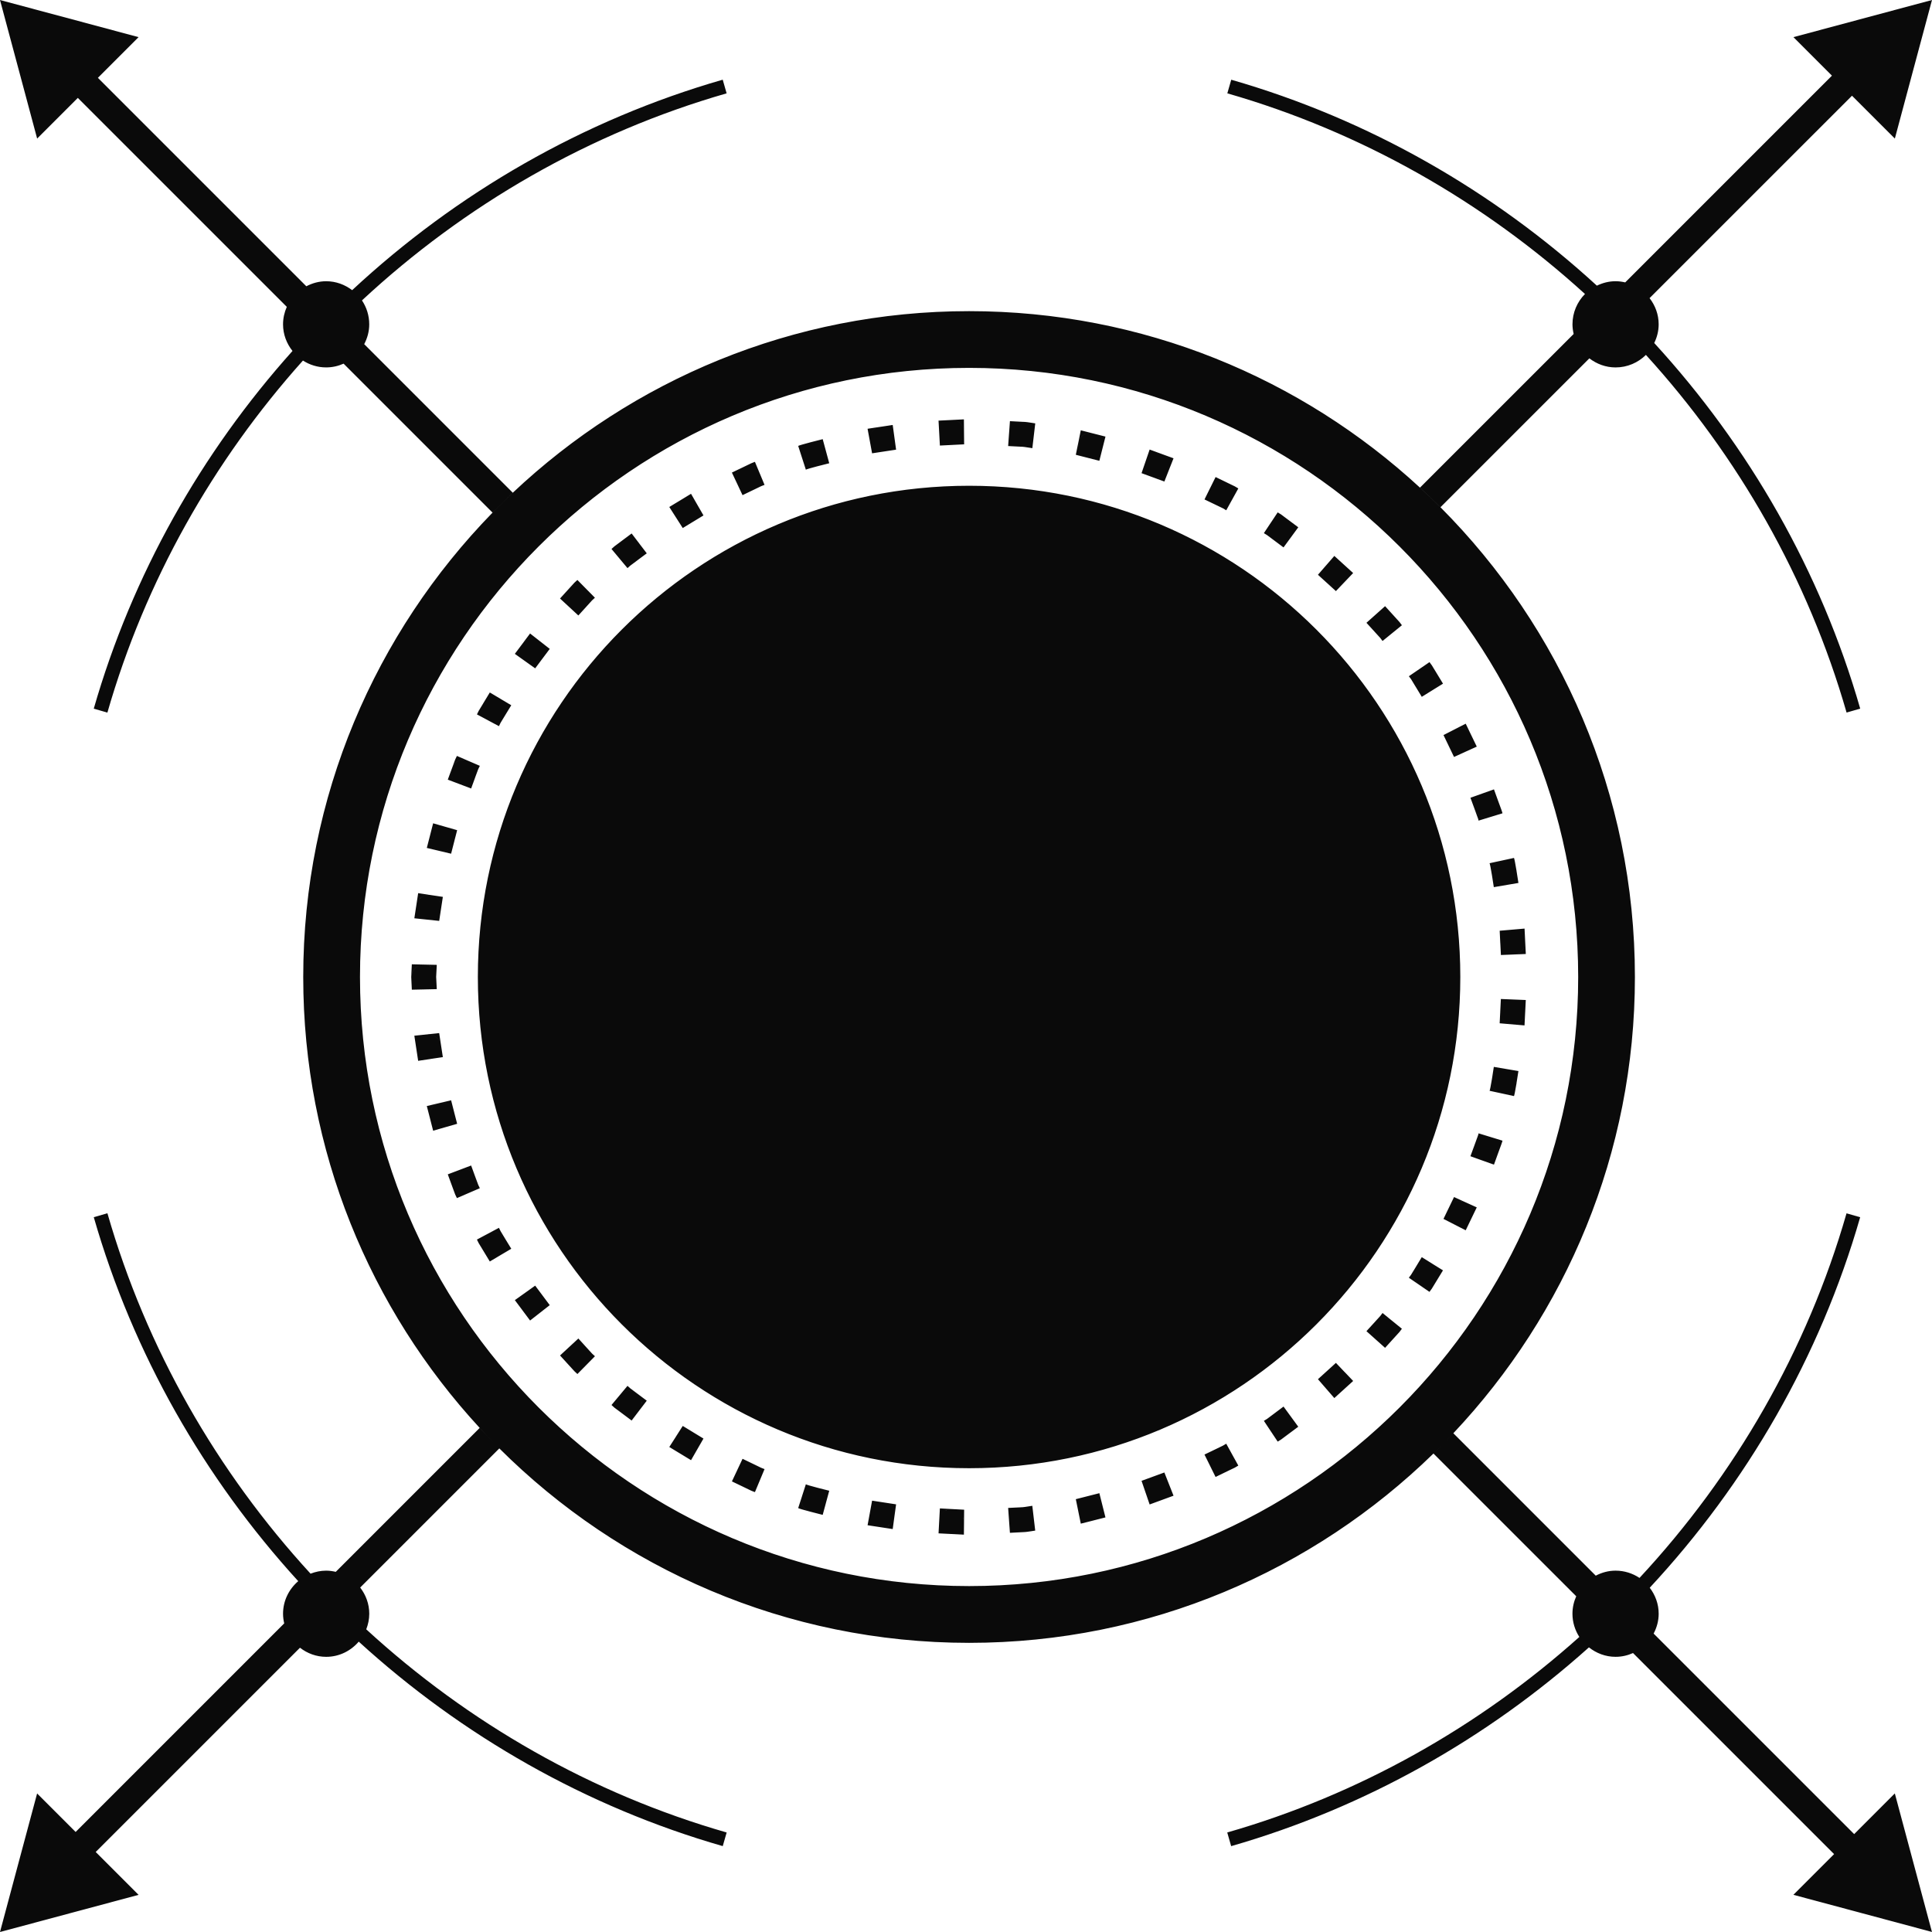 <svg version="1.1" id="图层_1" x="0px" y="0px" width="159.997px" height="159.997px" viewBox="0 0 159.997 159.997" enable-background="new 0 0 159.997 159.997" xml:space="preserve" xmlns:xml="http://www.w3.org/XML/1998/namespace" xmlns="http://www.w3.org/2000/svg" xmlns:xlink="http://www.w3.org/1999/xlink">
  <path fill="#0A0A0A" d="M119.977,100.038l0.438-0.906l0.939,0.429C120.833,99.327,120.215,99.54,119.977,100.038z M35.14,81.939
	c0.002,0,0.003-0.002,0.005-0.002l1.026-0.022c0,0-0.024-0.499-0.05-0.999c0-0.002,0-0.003,0-0.005s-0.001-0.003-0.001-0.005
	c0.026-0.501,0.051-1.002,0.051-1.002l-1.03-0.023c0.284,0.008,0.536,0.128,0.713,0.314c-0.177-0.186-0.429-0.305-0.712-0.313
	h-0.001H35.14c-0.571-0.014-1.055,0.445-1.083,1.029c0.013,0.29,0.14,0.55,0.335,0.735c-0.195-0.186-0.323-0.446-0.337-0.737
	c0.024,0.526,0.051,1.051,0.051,1.051l1.029-0.022C35.136,81.937,35.138,81.939,35.14,81.939z M96.426,121.942l0.759,1.924
	l-1.979,0.725l-0.67-1.957l0.943-0.345c0,0,0-0.001,0.001-0.001h0.001L96.426,121.942z M95.783,124.292
	c-0.407-0.018-0.772-0.273-0.911-0.68C95.009,124.018,95.375,124.274,95.783,124.292z M35.652,87.7c0.002,0,0.003,0,0.005-0.002
	c0.003-0.001,0.006-0.003,0.01-0.004l1.007-0.15l-0.304-1.989l-1.025,0.106c0.5-0.047,0.954,0.267,1.112,0.716
	c-0.16-0.448-0.612-0.761-1.112-0.714c-0.001,0-0.002,0-0.004,0s-0.002,0.002-0.004,0.002l-1.024,0.106l0.316,2.08l1.018-0.151
	C35.649,87.7,35.65,87.7,35.652,87.7z M101.549,119.558c0,0-0.109,0.065-0.27,0.161c-0.17,0.085-0.396,0.191-0.623,0.302
	c-0.25,0.119-0.424,0.332-0.505,0.577c0.081-0.246,0.255-0.457,0.505-0.577c-0.453,0.22-0.908,0.437-0.908,0.437l0.456,0.92
	c0.001,0.001,0,0.003,0.001,0.004c0.002,0,0,0.002,0.002,0.002c0,0.002,0,0.002,0,0.002l0.459,0.927c0,0,0.475-0.229,0.946-0.459
	c0.534-0.241,0.718-0.88,0.437-1.389L101.549,119.558z M101.614,121.853c0.238-0.112,0.477-0.229,0.65-0.313
	c0.17-0.103,0.285-0.17,0.285-0.17l-0.5-0.905C102.331,120.973,102.148,121.612,101.614,121.853z M39.601,98.112
	c-0.064-0.176-0.151-0.412-0.239-0.648c0.173,0.527-0.055,1.117-0.573,1.343c-0.132,0.058-0.271,0.086-0.407,0.087
	c0.136-0.001,0.274-0.029,0.406-0.087c0.519-0.226,0.746-0.813,0.573-1.343c-0.188-0.518-0.773-0.774-1.307-0.578
	c-0.001,0-0.003,0-0.004,0c-0.001,0.003-0.002,0.003-0.004,0.003c-0.399,0.151-0.65,0.529-0.666,0.939
	c0.016-0.41,0.266-0.788,0.666-0.939l-0.963,0.364c0,0,0.18,0.493,0.361,0.986c0,0.002,0,0.003,0,0.004
	c0,0.002,0.002,0.003,0.002,0.004c0.093,0.244,0.182,0.49,0.251,0.676c0.086,0.178,0.142,0.297,0.142,0.297l1.898-0.82
	C39.737,98.397,39.684,98.284,39.601,98.112z M113.93,110.928c0.001,0.001,0.001,0.002,0.002,0.003
	C113.931,110.93,113.931,110.929,113.93,110.928L113.93,110.928z M111.572,114.017c-0.043-0.144-0.11-0.282-0.222-0.399
	c-0.002,0-0.002-0.002-0.004-0.004c-0.001,0-0.002-0.002-0.004-0.002c-0.198-0.204-0.458-0.314-0.72-0.327
	c0.262,0.013,0.521,0.123,0.72,0.327l-0.709-0.746l-0.741,0.674c-0.001,0.002-0.003,0.002-0.005,0.002
	c0,0.002-0.001,0.004-0.002,0.004c-0.201,0.186-0.309,0.44-0.321,0.702c0.013-0.262,0.12-0.517,0.321-0.702l-0.74,0.672l0.674,0.777
	c0.002,0.002,0.002,0.004,0.004,0.006s0.004,0.002,0.004,0.004l0.674,0.775l1.56-1.416l-0.709-0.746
	C111.461,113.735,111.529,113.874,111.572,114.017z M39.361,97.463c-0.173-0.473-0.345-0.942-0.345-0.942l-0.962,0.364
	C38.588,96.688,39.173,96.946,39.361,97.463z M36.863,93.353l0.995-0.286l-0.25-0.971c0.034,0.134,0.039,0.27,0.019,0.399
	c0.021-0.13,0.016-0.265-0.019-0.398v-0.001v-0.002c-0.139-0.536-0.703-0.866-1.255-0.735c-0.47,0.108-0.762,0.53-0.76,0.998
	c-0.003-0.468,0.288-0.89,0.76-0.999c0.552-0.131,1.116,0.199,1.255,0.736l-0.25-0.975l-2.012,0.477l0.262,1.019
	c0,0.001,0,0.002,0,0.003v0.002c0,0.001,0.001,0.001,0.001,0.002l0.261,1.017L36.863,93.353L36.863,93.353L36.863,93.353z
	 M40.406,102.168l-0.91,0.486c0,0,0.058,0.117,0.146,0.295c0.102,0.17,0.236,0.395,0.375,0.619
	C39.702,103.079,39.893,102.444,40.406,102.168z M107.515,118.153c0,0-0.419,0.312-0.839,0.625
	c-0.003,0.002-0.004,0.004-0.006,0.006s-0.005,0.002-0.008,0.004c-0.206,0.157-0.416,0.311-0.57,0.426
	c-0.17,0.104-0.281,0.172-0.281,0.172l-0.564-0.848c-0.001-0.002-0.003-0.002-0.004-0.004c-0.002-0.002-0.004-0.005-0.006-0.007
	c-0.001-0.002-0.001-0.004-0.002-0.006c-0.227-0.353-0.215-0.789-0.012-1.131c-0.203,0.342-0.216,0.778,0.011,1.13l-0.567-0.855
	c0,0,0.105-0.063,0.266-0.162c0.152-0.112,0.352-0.266,0.555-0.416c0.402-0.301,0.807-0.604,0.807-0.604L107.515,118.153z
	 M106.903,117.317c0.17,0.229,0.229,0.508,0.188,0.773C107.131,117.826,107.073,117.546,106.903,117.317z M102.049,120.464
	L102.049,120.464L102.049,120.464L102.049,120.464z M114.493,108.735l1.604,1.305c0,0-0.08,0.106-0.199,0.265
	c-0.132,0.146-0.31,0.342-0.485,0.534c-0.354,0.391-0.709,0.781-0.709,0.781l-0.769-0.687c-0.001-0.001-0.002-0.001-0.003-0.002
	c0.001,0.001,0.002,0.001,0.003,0.002l-0.005-0.005c-0.21-0.19-0.326-0.445-0.344-0.703c0.017,0.258,0.133,0.513,0.344,0.703
	l-0.77-0.688c0,0,0.34-0.371,0.678-0.742c0.178-0.185,0.41-0.288,0.649-0.321c-0.24,0.033-0.473,0.137-0.651,0.321
	c0.17-0.188,0.34-0.373,0.468-0.512C114.418,108.836,114.493,108.735,114.493,108.735z M114.546,109.162
	c0.262-0.022,0.528,0.05,0.747,0.227C115.076,109.211,114.808,109.139,114.546,109.162z M121.943,100.534
	c0.022-0.405-0.197-0.797-0.585-0.972c0,0-0.001-0.002-0.002-0.002c0,0-0.001,0-0.002,0c-0.521-0.231-1.139-0.021-1.377,0.479
	c-0.06,0.124-0.091,0.256-0.097,0.388c0.006-0.133,0.037-0.265,0.097-0.39l-0.436,0.906l0.909,0.465
	c0.003,0.002,0.004,0.005,0.007,0.006l0.002,0.002c0.002,0.002,0.002,0,0.004,0.002c0.003,0.001,0.006,0.001,0.008,0.002l0.91,0.465
	l0.916-1.897l-0.939-0.426C121.747,99.737,121.965,100.128,121.943,100.534z M118.627,104.663c-0.002-0.002-0.003-0.004-0.006-0.006
	c0,0,0-0.002-0.002-0.002l-0.877-0.545c0,0-0.262,0.43-0.521,0.861c-0.275,0.48-0.152,1.111,0.309,1.428
	c0.238,0.166,0.521,0.218,0.78,0.166c-0.26,0.053-0.543,0-0.781-0.166c-0.461-0.316-0.584-0.947-0.309-1.428
	c-0.131,0.215-0.262,0.43-0.359,0.59c-0.113,0.152-0.188,0.254-0.188,0.254l1.707,1.17c0,0,0.078-0.107,0.195-0.266
	c0.103-0.168,0.236-0.391,0.373-0.612c0.002-0.003,0.004-0.004,0.006-0.007c0.001-0.002,0.001-0.004,0.002-0.006
	c0.272-0.446,0.543-0.891,0.543-0.891L118.627,104.663z M57.743,120.03C57.744,120.03,57.744,120.029,57.743,120.03L57.743,120.03
	C57.743,120.031,57.743,120.03,57.743,120.03z M57.402,118.612C57.402,118.612,57.401,118.612,57.402,118.612L57.402,118.612
	C57.402,118.612,57.402,118.612,57.402,118.612z M51.302,115.564c-0.373,0.442-0.314,1.106,0.162,1.444
	c0.422,0.314,0.844,0.632,0.844,0.632l0.625-0.82c0,0,0.001,0,0.001-0.002c0,0,0,0,0.001-0.002c0.173-0.231,0.236-0.508,0.201-0.769
	c0.036,0.261-0.027,0.538-0.2,0.769l0.625-0.819c0-0.002-0.404-0.303-0.805-0.603C52.301,115.075,51.664,115.135,51.302,115.564z
	 M57.402,118.613c0.472,0.287,0.626,0.92,0.341,1.416l0.515-0.896L57.402,118.613z M41.351,119.948l-11.523,11.523
	c0.465,0.602,0.752,1.348,0.752,2.168c0,0.457-0.094,0.891-0.25,1.292c8.438,7.746,18.627,13.603,29.848,16.825l-0.324,1.129
	c-11.321-3.253-21.607-9.145-30.145-16.934c-0.654,0.764-1.614,1.258-2.697,1.258c-0.82,0-1.567-0.287-2.17-0.754L7.926,153.37
	l3.55,3.551l-5.737,1.537L0,159.997l1.537-5.74l1.537-5.733l3.19,3.188l17.272-17.273c-0.058-0.256-0.096-0.521-0.096-0.797
	c0-1.085,0.494-2.045,1.258-2.7c-7.788-8.536-13.678-18.821-16.932-30.142l1.13-0.325c3.224,11.221,9.08,21.409,16.823,29.847
	c0.401-0.155,0.833-0.25,1.289-0.25c0.276,0,0.54,0.039,0.799,0.098l11.917-11.918c0.396,0.428,0.804,0.846,1.211,1.264
	c-0.408-0.418-0.814-0.837-1.21-1.266c-9.064-9.828-14.613-22.947-14.613-37.34c0-14.947,5.987-28.516,15.678-38.458
	c0.273-0.281,0.559-0.549,0.838-0.823c0.28-0.274,0.554-0.554,0.839-0.822l-0.001-0.001c9.878-9.313,23.173-15.039,37.788-15.039
	c14.393,0,27.51,5.549,37.338,14.614c0.376,0.346,0.74,0.705,1.108,1.06c0.195,0.19,0.398,0.373,0.591,0.566v0
	c9.943,9.979,16.103,23.735,16.103,38.903c0,14.612-5.728,27.907-15.037,37.784c-0.537,0.572-1.085,1.132-1.646,1.679
	c-9.941,9.691-23.51,15.678-38.458,15.678C65.086,136.049,51.33,129.892,41.351,119.948z M80.255,131.35
	c27.812,0.001,50.441-22.626,50.441-50.441c0-27.814-22.629-50.443-50.441-50.443c-27.815,0-50.443,22.629-50.443,50.443
	C29.812,108.723,52.44,131.35,80.255,131.35z M57.117,120.503c0.256-0.063,0.485-0.227,0.625-0.474
	c0.286-0.496,0.132-1.131-0.341-1.418c-0.119-0.072-0.247-0.116-0.378-0.134c0.131,0.018,0.26,0.062,0.378,0.134l-0.86-0.523
	l-0.554,0.868c-0.001,0.001-0.002,0.002-0.003,0.003c0,0,0,0,0,0.002c-0.001,0.001,0,0.003-0.001,0.004l-0.556,0.867l1.801,1.092
	l0.514-0.894C57.602,120.277,57.373,120.44,57.117,120.503z M51.302,115.563c0.362-0.428,0.999-0.49,1.454-0.17
	c-0.204-0.15-0.405-0.303-0.556-0.416c-0.14-0.123-0.235-0.209-0.235-0.209l-1.324,1.586c0,0,0.096,0.088,0.243,0.221
	c0.159,0.117,0.369,0.275,0.58,0.434C50.987,116.67,50.929,116.006,51.302,115.563z M61.56,38.679
	c-0.476,0.229-0.949,0.457-0.949,0.457l0.44,0.932C60.807,39.553,61.032,38.932,61.56,38.679z M119.292,42.005l12.33-12.329
	c0.604,0.465,1.35,0.752,2.17,0.752c0.98,0,1.867-0.396,2.513-1.037c7.642,8.393,13.423,18.499,16.618,29.619l1.129-0.326
	c-3.271-11.38-9.207-21.715-17.058-30.278c0.229-0.47,0.367-0.991,0.367-1.548c0-0.82-0.286-1.566-0.754-2.169l16.765-16.762
	l3.549,3.548l1.537-5.737L159.997,0l-5.738,1.538l-5.737,1.538l3.188,3.19l-17.119,17.12c-0.258-0.059-0.522-0.097-0.799-0.097
	c-0.558,0-1.078,0.14-1.549,0.368c-8.563-7.85-18.899-13.785-30.279-17.055l-0.324,1.128c11.119,3.196,21.226,8.976,29.619,16.617
	c-0.64,0.645-1.036,1.532-1.036,2.512c0,0.275,0.038,0.541,0.098,0.798l-12.725,12.724c0.375,0.346,0.738,0.704,1.105,1.059
	C118.896,41.629,119.099,41.812,119.292,42.005L119.292,42.005z M156.918,148.521l-3.367,3.369l-16.607-16.606
	c0.258-0.494,0.418-1.048,0.418-1.644c0-0.813-0.283-1.554-0.741-2.153c8.035-8.641,14.104-19.123,17.427-30.683l-1.129-0.324
	c-3.27,11.374-9.24,21.69-17.145,30.194c-0.568-0.379-1.25-0.602-1.984-0.602c-0.594,0-1.146,0.157-1.639,0.416l-11.793-11.794
	c-0.538,0.57-1.086,1.132-1.646,1.679l11.822,11.821c-0.197,0.44-0.313,0.931-0.313,1.445c0,0.71,0.213,1.368,0.57,1.924
	c-8.302,7.433-18.242,13.058-29.158,16.192l0.324,1.132c11.093-3.188,21.194-8.905,29.629-16.461
	c0.608,0.482,1.368,0.782,2.205,0.782c0.516,0,1.004-0.114,1.446-0.313l16.652,16.652l-3.371,3.371l5.737,1.537l5.738,1.539
	l-1.539-5.74L156.918,148.521z M48.572,111.592c-0.186-0.204-0.44-0.312-0.699-0.32c0.26,0.008,0.514,0.115,0.701,0.32
	c-0.338-0.373-0.677-0.745-0.677-0.745l-0.758,0.702c0,0-0.001,0-0.001,0l0,0.001l-0.759,0.702c0,0,0.352,0.388,0.705,0.774
	c0.001,0.001,0.001,0.002,0.002,0.003s0.002,0.001,0.003,0.002c0.179,0.195,0.353,0.39,0.487,0.533
	c0.144,0.135,0.242,0.225,0.242,0.225l1.452-1.473c0.001,0-0.093-0.084-0.232-0.213C48.91,111.963,48.74,111.778,48.572,111.592z
	 M84.493,124.829c-0.502,0.023-1.004,0.049-1.004,0.049l0.073,1.027C83.526,125.338,83.94,124.856,84.493,124.829z M91.043,123.657
	l0.504,2.006l-1.008,0.256c-0.006,0.002-0.009,0.006-0.015,0.006c-0.004,0.002-0.01,0-0.014,0.002
	c-0.013,0.003-0.024-0.001-0.038,0.002c0.014-0.003,0.025,0.001,0.039-0.002l-1.006,0.254l-0.205-1.009
	c0-0.002-0.002-0.003-0.002-0.005s0-0.003,0-0.005l-0.205-1.009L91.043,123.657z M90.101,123.907
	c0.525-0.116,1.056,0.211,1.192,0.754c0.079,0.31-0.005,0.614-0.184,0.854c0.179-0.24,0.264-0.545,0.184-0.854
	C91.158,124.117,90.626,123.79,90.101,123.907z M78.846,124.972c-0.002,0-0.003-0.003-0.005-0.003s-0.003,0.003-0.005,0.003
	c-0.548-0.024-1.02,0.409-1.056,0.978c0,0.002-0.001,0.002-0.001,0.004s0.001,0.004,0,0.006c0,0.002,0.001,0.003,0,0.004
	l-0.054,1.02l1.029,0.052c0.003,0.001,0.006,0.003,0.01,0.003c0.003,0,0.006,0.002,0.01,0.002s0.006-0.002,0.01-0.002
	c0.003,0,0.006-0.002,0.009-0.002l1.032,0.053l0.01-1.022c0-0.004,0.002-0.006,0.002-0.01c0-0.005-0.002-0.007-0.002-0.011
	c-0.001-0.282-0.111-0.543-0.29-0.736c0.179,0.193,0.29,0.454,0.29,0.736l0.01-1.022L78.846,124.972z M41.816,102.554
	c-0.131-0.216-0.262-0.431-0.358-0.593c-0.084-0.168-0.139-0.28-0.139-0.28l-0.908,0.485
	C40.904,101.907,41.516,102.09,41.816,102.554z M63.021,121.547c0.174,0.076,0.295,0.113,0.295,0.113l-0.796,1.907
	c0,0-0.124-0.036-0.307-0.116c-0.175-0.083-0.413-0.197-0.646-0.312c-0.002-0.001-0.004-0.001-0.006-0.002s-0.003-0.003-0.005-0.004
	c-0.473-0.228-0.943-0.452-0.943-0.452l0.438-0.93c0.001-0.002,0-0.004,0.001-0.006s0.002-0.003,0.003-0.005l0.439-0.931
	c0,0,0.452,0.219,0.905,0.436c-0.125-0.061-0.256-0.091-0.387-0.096c0.13,0.005,0.262,0.036,0.386,0.096
	C62.625,121.356,62.851,121.467,63.021,121.547z M62.916,122.616c-0.082,0.199-0.227,0.342-0.392,0.45
	C62.689,122.958,62.834,122.815,62.916,122.616z M85.178,124.75c-0.186,0.029-0.434,0.076-0.686,0.078
	c-0.553,0.028-0.967,0.51-0.931,1.076c0.001,0.002-0.001,0.002-0.001,0.004s0.002,0.004,0.002,0.006l0.074,1.025
	c0,0,0.525-0.027,1.053-0.055l0,0c0.263-0.002,0.52-0.051,0.717-0.078c0.196-0.031,0.325-0.051,0.325-0.051l-0.241-2.053
	C85.491,124.704,85.366,124.722,85.178,124.75z M40.411,102.167c-0.001,0-0.002,0-0.003,0c-0.001,0.002-0.001,0.002-0.002,0.002
	c-0.513,0.275-0.704,0.91-0.388,1.4c0.226,0.373,0.642,0.561,1.042,0.509c-0.4,0.052-0.816-0.136-1.042-0.509
	c0.272,0.451,0.545,0.9,0.545,0.9l0.884-0.525c0.002,0,0.004,0,0.005-0.002c0.001,0,0.002-0.002,0.004-0.004
	c0.167-0.101,0.279-0.246,0.364-0.405c-0.085,0.159-0.198,0.306-0.364,0.406l0.885-0.524c0-0.002-0.263-0.432-0.525-0.86
	C41.516,102.09,40.903,101.909,40.411,102.167z M77.78,125.948c0.036-0.566,0.508-1.002,1.056-0.976l-1-0.054L77.78,125.948z
	 M68.673,123.454l-0.27,0.993c0,0.002,0,0.003,0,0.005s-0.002,0.003-0.002,0.005c0-0.001,0.001-0.002,0.001-0.003l-0.271,0.998
	c0,0-2.046-0.508-2.028-0.566l0.316-0.979c-0.173,0.541,0.123,1.151,0.693,1.28c0.283,0.073,0.568,0.027,0.801-0.105
	c-0.233,0.132-0.518,0.178-0.8,0.104c-0.57-0.129-0.866-0.74-0.693-1.281c0-0.002,0-0.004,0-0.006s0.002-0.002,0.002-0.004
	c0.135-0.404,0.48-0.657,0.873-0.708c-0.392,0.051-0.737,0.304-0.873,0.708l0.316-0.98c-0.009,0.029,0.473,0.164,0.958,0.291
	c0.001,0,0.002,0,0.004,0s0.003,0.002,0.004,0.002C68.189,123.334,68.673,123.454,68.673,123.454z M68.217,124.821
	c-0.015,0.02-0.039,0.029-0.055,0.047C68.178,124.85,68.202,124.84,68.217,124.821z M44.932,107.289
	c-0.001-0.001-0.001-0.003-0.002-0.005c-0.002-0.002-0.002-0.006-0.004-0.01c-0.002-0.002-0.006-0.004-0.008-0.006
	c0-0.001-0.001-0.001-0.002-0.002l-0.596-0.797l-0.84,0.6c0,0,0,0-0.001,0s0,0.001-0.001,0.001l0,0c0,0,0-0.001,0.001-0.001
	l-0.842,0.6l0.63,0.842c-0.348-0.469-0.253-1.112,0.211-1.44l0,0c-0.463,0.328-0.558,0.972-0.211,1.44c0,0.002,0,0.002,0.001,0.002
	c0,0.003,0.001,0.003,0.001,0.003l0.63,0.842l1.628-1.274L44.932,107.289z M72.222,124.276l1.988,0.305l-0.281,2.047l-1.036-0.158
	c0.575,0.087,1.102-0.301,1.176-0.864c0.057-0.426-0.145-0.829-0.48-1.038c0.335,0.21,0.536,0.612,0.479,1.037
	c-0.074,0.564-0.6,0.952-1.176,0.865c-0.002,0-0.003,0-0.005,0c-0.002,0-0.003-0.002-0.005-0.002c0,0,0,0,0,0l-1.034-0.157
	l0.186-1.01c0-0.002,0-0.005,0-0.007s0.002-0.004,0.002-0.007L72.222,124.276z M72.034,125.295l0-0.004c0,0.001,0,0.001,0,0.002
	S72.034,125.294,72.034,125.295z M42.466,40.805L30.162,28.501c0.257-0.494,0.417-1.046,0.416-1.642
	c0-0.733-0.223-1.415-0.602-1.981c8.505-7.906,18.822-13.878,30.199-17.148L59.852,6.6C48.29,9.923,37.805,15.994,29.163,24.03
	c-0.6-0.458-1.341-0.74-2.154-0.74c-0.595,0-1.147,0.16-1.641,0.417L8.107,6.446l3.368-3.37L5.738,1.537L0,0.002l1.539,5.737
	l1.537,5.737l3.369-3.369l17.307,17.305c-0.197,0.443-0.312,0.931-0.312,1.447c0,0.837,0.3,1.597,0.783,2.206
	c-7.554,8.433-13.271,18.532-16.458,29.623l1.129,0.325c3.137-10.915,8.762-20.854,16.194-29.154
	c0.555,0.356,1.212,0.569,1.921,0.568c0.516,0,1.003-0.114,1.446-0.311L40.789,42.45c0.274-0.28,0.559-0.548,0.839-0.822
	C41.907,41.354,42.181,41.074,42.466,40.805L42.466,40.805z M47.138,50.269C47.138,50.269,47.138,50.269,47.138,50.269
	L47.138,50.269c0.105,0.097,0.224,0.168,0.349,0.214C47.362,50.437,47.243,50.366,47.138,50.269l0.758,0.701
	c0,0,0.337-0.37,0.675-0.743c0-0.001,0.002-0.001,0.002-0.002c0.001-0.001,0.001-0.003,0.002-0.004
	c0.167-0.185,0.335-0.369,0.461-0.508c0.139-0.127,0.232-0.212,0.232-0.212l-1.452-1.472c0,0-0.099,0.088-0.242,0.222
	c-0.135,0.146-0.311,0.341-0.489,0.535c0.383-0.442,1.049-0.436,1.455-0.02c-0.406-0.416-1.072-0.421-1.455,0.021
	c-0.354,0.39-0.708,0.779-0.708,0.779L47.138,50.269C47.138,50.269,47.138,50.269,47.138,50.269z M84.69,34.933
	c-0.527-0.028-1.053-0.055-1.053-0.055l-0.074,1.027C83.604,35.336,84.107,34.902,84.69,34.933z M95.479,39.53l-0.943-0.345
	l0.67-1.956l0.986,0.361c-0.137-0.05-0.277-0.07-0.412-0.063c0.135-0.006,0.275,0.014,0.412,0.063c0.002,0,0.002,0,0.004,0
	c0,0,0.001,0.001,0.002,0.001c0.003,0.001,0.005,0.004,0.008,0.005l0.979,0.357l-0.758,1.924l-0.943-0.345
	c0.518,0.189,1.109-0.088,1.32-0.617c0.054-0.133,0.076-0.269,0.072-0.402c0.004,0.133-0.02,0.269-0.072,0.401
	c-0.211,0.53-0.801,0.806-1.32,0.617c-0.001,0-0.002,0-0.002,0C95.48,39.531,95.479,39.53,95.479,39.53z M94.816,38.614
	c-0.008-0.134,0.01-0.272,0.056-0.407C94.826,38.342,94.808,38.48,94.816,38.614z M100.657,41.797
	c0.227,0.109,0.453,0.217,0.623,0.3c0.16,0.098,0.27,0.162,0.27,0.162l0.498-0.902c0.001-0.001,0.002-0.001,0.002-0.002l0.5-0.905
	c0,0-0.115-0.067-0.285-0.17c-0.173-0.086-0.41-0.199-0.646-0.313c-0.002-0.001-0.002-0.002-0.004-0.003
	c-0.473-0.229-0.947-0.458-0.947-0.458l-0.457,0.924c0,0.001-0.002,0.001-0.002,0.002s0,0.002-0.002,0.003c0,0,0,0.001-0.001,0.002
	l-0.456,0.924C99.749,41.362,100.204,41.58,100.657,41.797z M47.138,50.269C47.138,50.269,47.138,50.269,47.138,50.269
	L47.138,50.269C47.138,50.269,47.138,50.269,47.138,50.269z M91.042,38.16l-1.949-0.497l0.412-2.027l1.002,0.255
	c-0.561-0.13-1.096,0.194-1.207,0.759c-0.056,0.275,0.003,0.556,0.143,0.785c-0.139-0.229-0.196-0.51-0.141-0.784
	c0.111-0.565,0.646-0.889,1.207-0.759c0.006,0.001,0.012-0.001,0.018,0.001s0.012,0.007,0.018,0.008
	c0.139,0.038,0.264,0.102,0.37,0.184c-0.107-0.083-0.232-0.147-0.372-0.185l1.006,0.256L91.042,38.16z M91.136,36.333
	c0.012,0.018,0.031,0.03,0.042,0.048C91.167,36.362,91.148,36.351,91.136,36.333z M43.266,53.308l-0.63,0.841l0.842,0.6
	C43.014,54.42,42.919,53.775,43.266,53.308z M105.487,44.731c0.402,0.301,0.807,0.603,0.807,0.603l1.222-1.667
	c0,0-0.423-0.314-0.845-0.63c-0.457-0.361-1.108-0.229-1.43,0.253c-0.002,0.001-0.003,0.001-0.004,0.002
	c0,0.001,0,0.002-0.001,0.003l-0.569,0.857c0,0,0.105,0.066,0.266,0.164C105.084,44.428,105.284,44.58,105.487,44.731z
	 M109.893,48.279l0.74,0.672l0.711-0.746C110.95,48.614,110.305,48.646,109.893,48.279z M44.32,55.349l-0.842-0.6
	c0.232,0.164,0.509,0.223,0.77,0.186c-0.261,0.037-0.537-0.022-0.77-0.186c-0.464-0.329-0.559-0.974-0.211-1.441
	c0.001-0.001,0-0.001,0.001-0.002s0.002-0.001,0.002-0.002c0.264-0.349,0.692-0.488,1.078-0.387
	c-0.386-0.102-0.815,0.037-1.08,0.386l0.63-0.841l0.813,0.637c0,0,0.001,0,0.002,0.001c0.001,0,0.001,0.001,0.002,0.002l0.812,0.635
	l-0.599,0.799c-0.002,0.002-0.002,0.004-0.003,0.006s-0.004,0.002-0.005,0.004L44.32,55.349z M45.107,53.781
	c0,0.001,0.001,0.003,0.001,0.004C45.108,53.784,45.107,53.782,45.107,53.781z M109.62,47.176c-0.128,0.381-0.037,0.815,0.264,1.095
	c0.002,0.001,0.003,0.004,0.004,0.005c0.002,0.001,0.004,0.002,0.006,0.003c0.412,0.366,1.057,0.334,1.451-0.074
	c0-0.001,0.002-0.001,0.002-0.002c0.002-0.001,0.002-0.002,0.002-0.003c0.195-0.206,0.285-0.469,0.273-0.731
	c0.012,0.262-0.078,0.527-0.273,0.732l0.711-0.746l-0.773-0.702c-0.001-0.001-0.001-0.002-0.002-0.003
	c-0.002-0.001-0.002-0.003-0.004-0.005c-0.001-0.001-0.004-0.002-0.005-0.003s-0.002-0.001-0.003-0.002l-0.771-0.702l-0.676,0.778
	l-0.002,0.001c-0.001,0-0.001,0.001-0.002,0.002c-0.064,0.075-0.101,0.163-0.141,0.249c0.04-0.085,0.076-0.173,0.14-0.248
	l-0.676,0.779l0.739,0.672C109.583,47.992,109.491,47.558,109.62,47.176z M106.67,43.037c-0.209-0.158-0.422-0.314-0.578-0.433
	c-0.17-0.104-0.281-0.172-0.281-0.172l-0.57,0.858C105.561,42.808,106.213,42.675,106.67,43.037z M79.835,35.752l-0.01-1.023
	l-1.047,0.052C79.356,34.755,79.826,35.189,79.835,35.752z M61.054,40.076l-0.003-0.008c0,0.001,0,0.003,0.001,0.004
	S61.054,40.074,61.054,40.076z M55.984,42.858C55.984,42.858,55.984,42.858,55.984,42.858l0.557,0.871l0.853-0.519
	c0.001-0.001,0.003-0.001,0.004-0.001c0.001-0.001,0.002-0.001,0.003-0.001s0.001-0.002,0.003-0.002
	c0.001,0,0.002-0.002,0.003-0.003l0.851-0.518l-1.031-1.792l-0.899,0.546c0.499-0.301,1.133-0.144,1.414,0.35
	c0.072,0.124,0.115,0.256,0.134,0.39c-0.019-0.133-0.063-0.266-0.134-0.389c-0.281-0.494-0.915-0.651-1.414-0.35
	c-0.001,0-0.001,0-0.002,0.001s-0.001,0.001-0.002,0.002c-0.373,0.227-0.551,0.64-0.487,1.034c-0.064-0.395,0.115-0.808,0.487-1.036
	l-0.897,0.545L55.984,42.858C55.984,42.857,55.984,42.857,55.984,42.858z M72.883,35.35l-1.036,0.158l0.187,1.016
	C71.928,35.965,72.308,35.441,72.883,35.35z M124.079,95.461c-0.199,0.547-0.795,0.834-1.332,0.64l0.974,0.349
	C123.72,96.45,123.9,95.956,124.079,95.461z M62.397,40.57c0,0,0.001,0,0.002,0s0.001-0.001,0.001-0.001
	c0.226-0.109,0.45-0.218,0.62-0.3c0.174-0.075,0.295-0.113,0.295-0.113l-0.397-0.953c0,0,0-0.001,0-0.002S62.916,39.2,62.916,39.2
	l-0.397-0.952c0,0-0.124,0.039-0.307,0.119c-0.178,0.085-0.416,0.2-0.652,0.313c0.13-0.066,0.267-0.101,0.401-0.106
	c-0.134,0.006-0.27,0.04-0.399,0.106c-0.53,0.252-0.756,0.876-0.509,1.392c0.21,0.441,0.68,0.648,1.125,0.552
	c-0.444,0.096-0.913-0.11-1.125-0.549l0.439,0.93C61.493,41.006,61.944,40.789,62.397,40.57z M113.161,51.576
	c0,0,0.34,0.372,0.678,0.743c0.385,0.4,1.02,0.464,1.455,0.112c-0.437,0.353-1.07,0.288-1.455-0.111
	c0.17,0.187,0.34,0.373,0.467,0.512c0.113,0.151,0.188,0.251,0.188,0.251l1.605-1.305c0,0-0.08-0.105-0.199-0.263
	c-0.133-0.146-0.311-0.341-0.486-0.536c0.28,0.293,0.318,0.701,0.172,1.047c0.146-0.346,0.107-0.753-0.172-1.047
	c-0.196-0.216-0.461-0.335-0.729-0.352c0.269,0.017,0.532,0.135,0.729,0.352c-0.354-0.39-0.709-0.78-0.709-0.78l-0.77,0.687
	c-0.001,0-0.002,0-0.002,0.001c0,0,0.001,0,0.002-0.001L113.161,51.576z M72.034,36.524c0.104,0.562,0.633,0.948,1.18,0.865l0,0
	C72.667,37.472,72.138,37.086,72.034,36.524l0.187,1.017l1.988-0.303l-0.14-1.022c0,0,0-0.001,0-0.001s0-0.001,0-0.001l-0.14-1.021
	l-1.031,0.157c-0.001,0-0.002,0-0.004,0c-0.001,0-0.003,0-0.005,0s-0.003,0.001-0.005,0.002
	C72.309,35.441,71.928,35.965,72.034,36.524z M84.493,36.99c0.553,0.027,1.047-0.323,1.117-0.903
	C85.54,36.667,85.045,37.018,84.493,36.99c0.252,0.001,0.5,0.049,0.687,0.077c0.188,0.028,0.313,0.047,0.313,0.047l0.241-2.053
	c0,0-0.129-0.02-0.325-0.05c-0.195-0.029-0.455-0.077-0.718-0.079c0.435,0.022,0.773,0.35,0.887,0.745
	c-0.113-0.396-0.452-0.723-0.888-0.744c-0.583-0.031-1.086,0.404-1.127,0.972c0,0.001-0.002,0.003-0.002,0.004
	s0.002,0.003,0.001,0.005l-0.073,1.025C83.489,36.939,83.991,36.965,84.493,36.99z M39.573,80.909
	c0,22.467,18.213,40.68,40.682,40.68c22.464,0,40.679-18.213,40.679-40.68c0-22.468-18.215-40.681-40.679-40.681
	C57.786,40.228,39.573,58.44,39.573,80.909z M77.78,35.862l-0.056-1.028l1.046-0.052c-0.126,0.007-0.242,0.043-0.352,0.089
	c0.109-0.046,0.225-0.082,0.351-0.088c0.002,0,0.002-0.001,0.004-0.001s0.003,0,0.004,0c0.578-0.027,1.048,0.408,1.057,0.971
	c0,0.004,0.002,0.006,0.002,0.01c0,0.004-0.002,0.007-0.002,0.01l0.01,1.024l-0.999,0.05c-0.001,0-0.003,0.001-0.004,0.001H78.84
	h-0.001l-1.003,0.05l-0.055-1.021c0-0.002-0.001-0.003-0.001-0.005c0-0.002-0.001-0.003-0.001-0.005S77.78,35.863,77.78,35.862z
	 M79.708,36.25c-0.047,0.093-0.096,0.186-0.166,0.262C79.613,36.436,79.662,36.343,79.708,36.25z M79.807,35.912
	c-0.012,0.089-0.019,0.182-0.051,0.263C79.788,36.094,79.794,36.001,79.807,35.912z M51.065,45.491
	c-0.028,0.263,0.05,0.539,0.235,0.761c0.001,0.001,0.001,0.002,0.002,0.004c0.001,0.002,0.002,0.001,0.003,0.003l0.66,0.79
	c0,0,0.096-0.083,0.235-0.209c0.15-0.113,0.352-0.264,0.556-0.415c0.001-0.001,0.001-0.002,0.002-0.003
	c0.4-0.299,0.803-0.599,0.803-0.599l-0.625-0.82c0.085,0.114,0.144,0.239,0.177,0.368c-0.034-0.128-0.092-0.253-0.177-0.367
	c0-0.001,0-0.002-0.001-0.002S52.933,45,52.933,44.999l-0.625-0.82c0,0-0.422,0.315-0.844,0.631c0.234-0.176,0.515-0.242,0.78-0.208
	c-0.266-0.034-0.547,0.033-0.78,0.208c-0.211,0.157-0.421,0.315-0.58,0.434c-0.147,0.132-0.243,0.219-0.243,0.219l0.659,0.79
	C51.115,46.031,51.037,45.754,51.065,45.491z M66.418,37.911l-0.314-0.976c-0.018-0.058,2.028-0.566,2.028-0.566l0.541,1.995
	c0,0-0.48,0.119-0.962,0.245c0.111-0.03,0.206-0.087,0.295-0.149c-0.089,0.063-0.185,0.119-0.296,0.149
	c-0.004,0.001-0.007,0.005-0.011,0.005s-0.007,0-0.01,0c0,0,0,0-0.001,0c-0.028,0.006-0.055,0-0.083,0.003
	c0.028-0.004,0.056,0.002,0.084-0.003c-0.483,0.127-0.96,0.26-0.951,0.289l-0.314-0.976c-0.001-0.001-0.002-0.002-0.002-0.004
	c0-0.002-0.002-0.003-0.002-0.004s0-0.003,0-0.004C66.418,37.914,66.419,37.912,66.418,37.911z M67.112,36.631
	c0.564-0.145,1.141,0.183,1.29,0.736C68.253,36.814,67.676,36.485,67.112,36.631z M125.222,84.831l1.03,0.088l0.052-1.048
	C126.272,84.451,125.791,84.881,125.222,84.831z M126.304,83.871c0-0.001,0.001-0.002,0.001-0.003v-0.001c0,0,0,0.001-0.001,0.001
	V83.871z M126.357,82.815l-0.052,1.049c0,0,0,0.001,0,0.002c0,0,0,0,0,0.001c0-0.001,0-0.001,0-0.002l-0.001,0.003
	c-0.032,0.581-0.514,1.012-1.083,0.961c-0.563-0.051-0.998-0.535-0.979-1.082c0-0.004-0.002-0.008-0.002-0.012
	s0.004-0.008,0.004-0.012l0,0l0.049-0.991l1.023,0.041c0.003,0,0.005-0.001,0.008-0.001s0.005,0.002,0.007,0.002L126.357,82.815z
	 M125.323,82.773l0.004,0.001c0,0-0.001-0.001-0.002-0.001S125.323,82.773,125.323,82.773z M124.195,77.078l2.06-0.178l0.104,2.104
	l-2.063,0.084l-0.049-0.984c0-0.003-0.002-0.005-0.002-0.009c0-0.004-0.004-0.007-0.004-0.011s0.002-0.008,0.002-0.012
	L124.195,77.078z M125.222,76.99L125.222,76.99c0.569-0.053,1.052,0.379,1.083,0.963c0.029,0.582-0.408,1.071-0.979,1.092h0.001
	c0.571-0.019,1.008-0.509,0.979-1.092C126.275,77.369,125.792,76.937,125.222,76.99z M124.243,83.749l-0.05,0.994l1.027,0.088
	C124.659,84.778,124.223,84.295,124.243,83.749z M36.353,70.46c0.552,0.129,1.116-0.2,1.255-0.736c0,0,0,0,0-0.001s0-0.001,0-0.001
	c0.034-0.133,0.039-0.269,0.019-0.399c0.021,0.13,0.016,0.266-0.019,0.4l0.25-0.973l-0.993-0.284c-0.001,0-0.001-0.001-0.002-0.001
	s-0.001,0-0.002,0l-0.991-0.284l-0.261,1.016c0,0.001-0.001,0.001-0.001,0.002V69.2v0.001c0,0.001,0,0.001,0,0.002l-0.262,1.018
	L36.353,70.46z M125.221,84.831C125.221,84.831,125.221,84.831,125.221,84.831L125.221,84.831
	C125.221,84.831,125.221,84.831,125.221,84.831z M122.354,94.159c-0.064,0.178-0.148,0.414-0.236,0.648
	c0.146-0.389,0.515-0.647,0.915-0.685c-0.4,0.037-0.769,0.297-0.915,0.686c-0.085,0.235-0.063,0.479,0.022,0.696
	c-0.087-0.218-0.108-0.462-0.022-0.696c-0.172,0.474-0.346,0.944-0.346,0.944l0.971,0.349h0.002c0,0,0,0,0.002,0
	c0.537,0.194,1.133-0.093,1.332-0.642c0.092-0.248,0.185-0.496,0.25-0.683c0.072-0.185,0.098-0.313,0.098-0.313l-1.979-0.606
	C122.446,93.858,122.428,93.983,122.354,94.159z M35.138,79.881l-1.033-0.023c0,0-0.026,0.526-0.051,1.051
	C34.083,80.327,34.567,79.867,35.138,79.881z M35.334,76.154l-1.02-0.107l0.316-2.082l1.022,0.154
	c-0.564-0.087-1.093,0.309-1.18,0.887c0,0,0,0,0,0.001c0.087-0.578,0.616-0.974,1.18-0.886c0.563,0.087,0.955,0.602,0.87,1.148l0,0
	c0.085-0.547-0.306-1.061-0.87-1.149l1.022,0.154l-0.302,1.989l-1.024-0.107c-0.002,0-0.005,0.001-0.007,0
	S35.336,76.154,35.334,76.154z M35.343,76.155h-0.005c0.001,0,0.001,0,0.002,0S35.342,76.155,35.343,76.155z M125.747,88.698
	c0,0-0.075,0.5-0.16,1.011c-0.001,0.003,0,0.006,0,0.009c0,0.006,0.002,0.014,0.002,0.02c-0.002,0.008-0.008,0.014-0.008,0.021
	c-0.086,0.513-0.179,1.017-0.207,1.011l-2.021-0.438c0.061,0.01,0.357-1.979,0.357-1.979l1.017,0.173c0.001,0,0.002,0,0.003,0
	s0.002,0.001,0.003,0.001L125.747,88.698z M124.77,90.554c-0.133,0.024-0.271,0.022-0.406-0.007
	c-0.568-0.125-0.865-0.652-0.805-1.203c0.049-0.326,0.263-0.572,0.541-0.711c-0.278,0.139-0.493,0.385-0.542,0.711
	c-0.06,0.552,0.237,1.078,0.805,1.203C124.498,90.577,124.636,90.579,124.77,90.554z M123.709,73.468l2.039-0.347
	c0,0-0.076-0.508-0.162-1.021c0-0.007,0.002-0.014,0.002-0.021c-0.002-0.008-0.008-0.014-0.008-0.022
	c-0.08-0.567-0.678-0.908-1.217-0.788c-0.568,0.126-0.864,0.651-0.805,1.202l0,0c-0.061-0.551,0.236-1.076,0.804-1.203l-1.011,0.22
	C123.413,71.477,123.709,73.468,123.709,73.468z M38.786,63.011l-0.947-0.409c0,0-0.056,0.118-0.142,0.297
	c-0.069,0.185-0.159,0.432-0.252,0.678C37.632,63.023,38.258,62.781,38.786,63.011z M119.978,61.781l0.437,0.905l0.938-0.426
	c-0.131,0.058-0.267,0.088-0.401,0.093c0.134-0.005,0.271-0.035,0.4-0.093c0.002,0,0.003,0,0.004-0.001
	c0.002,0,0.002-0.002,0.004-0.002c0.002-0.001,0.003-0.003,0.005-0.004l0.933-0.423l-0.916-1.898l-0.922,0.471
	c0.508-0.262,1.127-0.047,1.379,0.478c0.053,0.11,0.074,0.224,0.088,0.336c-0.014-0.113-0.035-0.226-0.088-0.335
	c-0.252-0.525-0.871-0.74-1.379-0.478c-0.379,0.196-0.596,0.591-0.579,0.987c-0.017-0.396,0.199-0.791,0.579-0.987l-0.918,0.47
	l0.436,0.905C119.977,61.78,119.978,61.78,119.978,61.781z M40.408,59.651c0.001,0.001,0.002,0,0.003,0.001
	c0.493,0.258,1.105,0.076,1.405-0.388c0.072-0.118,0.116-0.245,0.133-0.375c-0.018,0.129-0.061,0.257-0.133,0.375
	c0.262-0.43,0.524-0.859,0.524-0.859l-0.877-0.522c-0.003-0.002-0.005-0.005-0.008-0.007c-0.001,0-0.001-0.001-0.002-0.001
	s-0.001,0-0.002-0.001l-0.888-0.527c0,0-0.272,0.45-0.545,0.9c-0.001,0.002-0.001,0.004-0.002,0.007
	c-0.138,0.224-0.271,0.447-0.372,0.613c-0.089,0.177-0.146,0.296-0.146,0.296l0.91,0.485C40.407,59.65,40.408,59.65,40.408,59.651z
	 M117.221,56.847c0.001,0.001,0.002,0.002,0.003,0.003c0.259,0.429,0.519,0.857,0.519,0.857l1.758-1.09c0,0-0.272-0.451-0.547-0.9
	c0.305,0.5,0.154,1.146-0.334,1.445c-0.121,0.075-0.251,0.122-0.383,0.144c0.132-0.021,0.262-0.069,0.383-0.144
	c0.487-0.299,0.639-0.945,0.334-1.445c-0.137-0.224-0.272-0.449-0.377-0.618c-0.117-0.16-0.195-0.266-0.195-0.266l-1.707,1.169
	c0,0,0.074,0.102,0.188,0.253C116.959,56.417,117.09,56.632,117.221,56.847z M39.017,65.298c0,0,0.172-0.473,0.345-0.945
	c0-0.001,0-0.003,0-0.004c0.088-0.233,0.174-0.469,0.238-0.643c0.083-0.17,0.137-0.284,0.137-0.284l-0.944-0.408
	c0,0-0.001-0.001-0.001-0.001c-0.001,0-0.001-0.001-0.002-0.001s-0.001,0-0.002,0c-0.528-0.229-1.154,0.012-1.34,0.566
	c-0.152,0.41-0.038,0.854,0.254,1.135c-0.292-0.281-0.407-0.725-0.256-1.136c-0.183,0.494-0.362,0.989-0.362,0.989l0.967,0.366
	L39.017,65.298z M122.745,65.717c0.003-0.001,0.006,0,0.009-0.001l0.967-0.345c0,0,0.178,0.494,0.357,0.987
	c0,0,0.001,0.001,0.001,0.001c0.052,0.136,0.072,0.275,0.065,0.409c0.007-0.134-0.014-0.272-0.065-0.409
	c0.092,0.247,0.184,0.494,0.25,0.681c0.072,0.182,0.098,0.313,0.098,0.313l-0.987,0.302c-0.001,0-0.001,0.001-0.003,0.001h-0.002
	c-0.533,0.159-1.121-0.131-1.316-0.647c-0.047-0.13-0.064-0.263-0.057-0.393c-0.009,0.13,0.01,0.264,0.057,0.394
	c-0.172-0.472-0.346-0.945-0.345-0.944l0.964-0.344C122.74,65.72,122.742,65.718,122.745,65.717z M122.749,65.717
	c-0.001,0-0.002,0-0.004,0s-0.002,0.002-0.004,0.002L122.749,65.717z M40.411,59.652l0.908,0.485c0,0,0.055-0.113,0.139-0.283
	c0.097-0.161,0.228-0.375,0.358-0.59C41.516,59.729,40.904,59.91,40.411,59.652z M124.363,71.27l0.002,0L124.363,71.27
	L124.363,71.27z M122.446,67.959l0.988-0.302c-0.533,0.158-1.121-0.131-1.316-0.647c0.088,0.235,0.172,0.472,0.236,0.649
	C122.428,67.834,122.446,67.959,122.446,67.959z M125.581,72.057c-0.086-0.511-0.178-1.013-0.207-1.007l-1.009,0.219
	C124.904,71.15,125.5,71.491,125.581,72.057z M36.353,70.46l1.005,0.239l0.25-0.975C37.469,70.261,36.905,70.59,36.353,70.46z" class="color c1"/>
</svg>